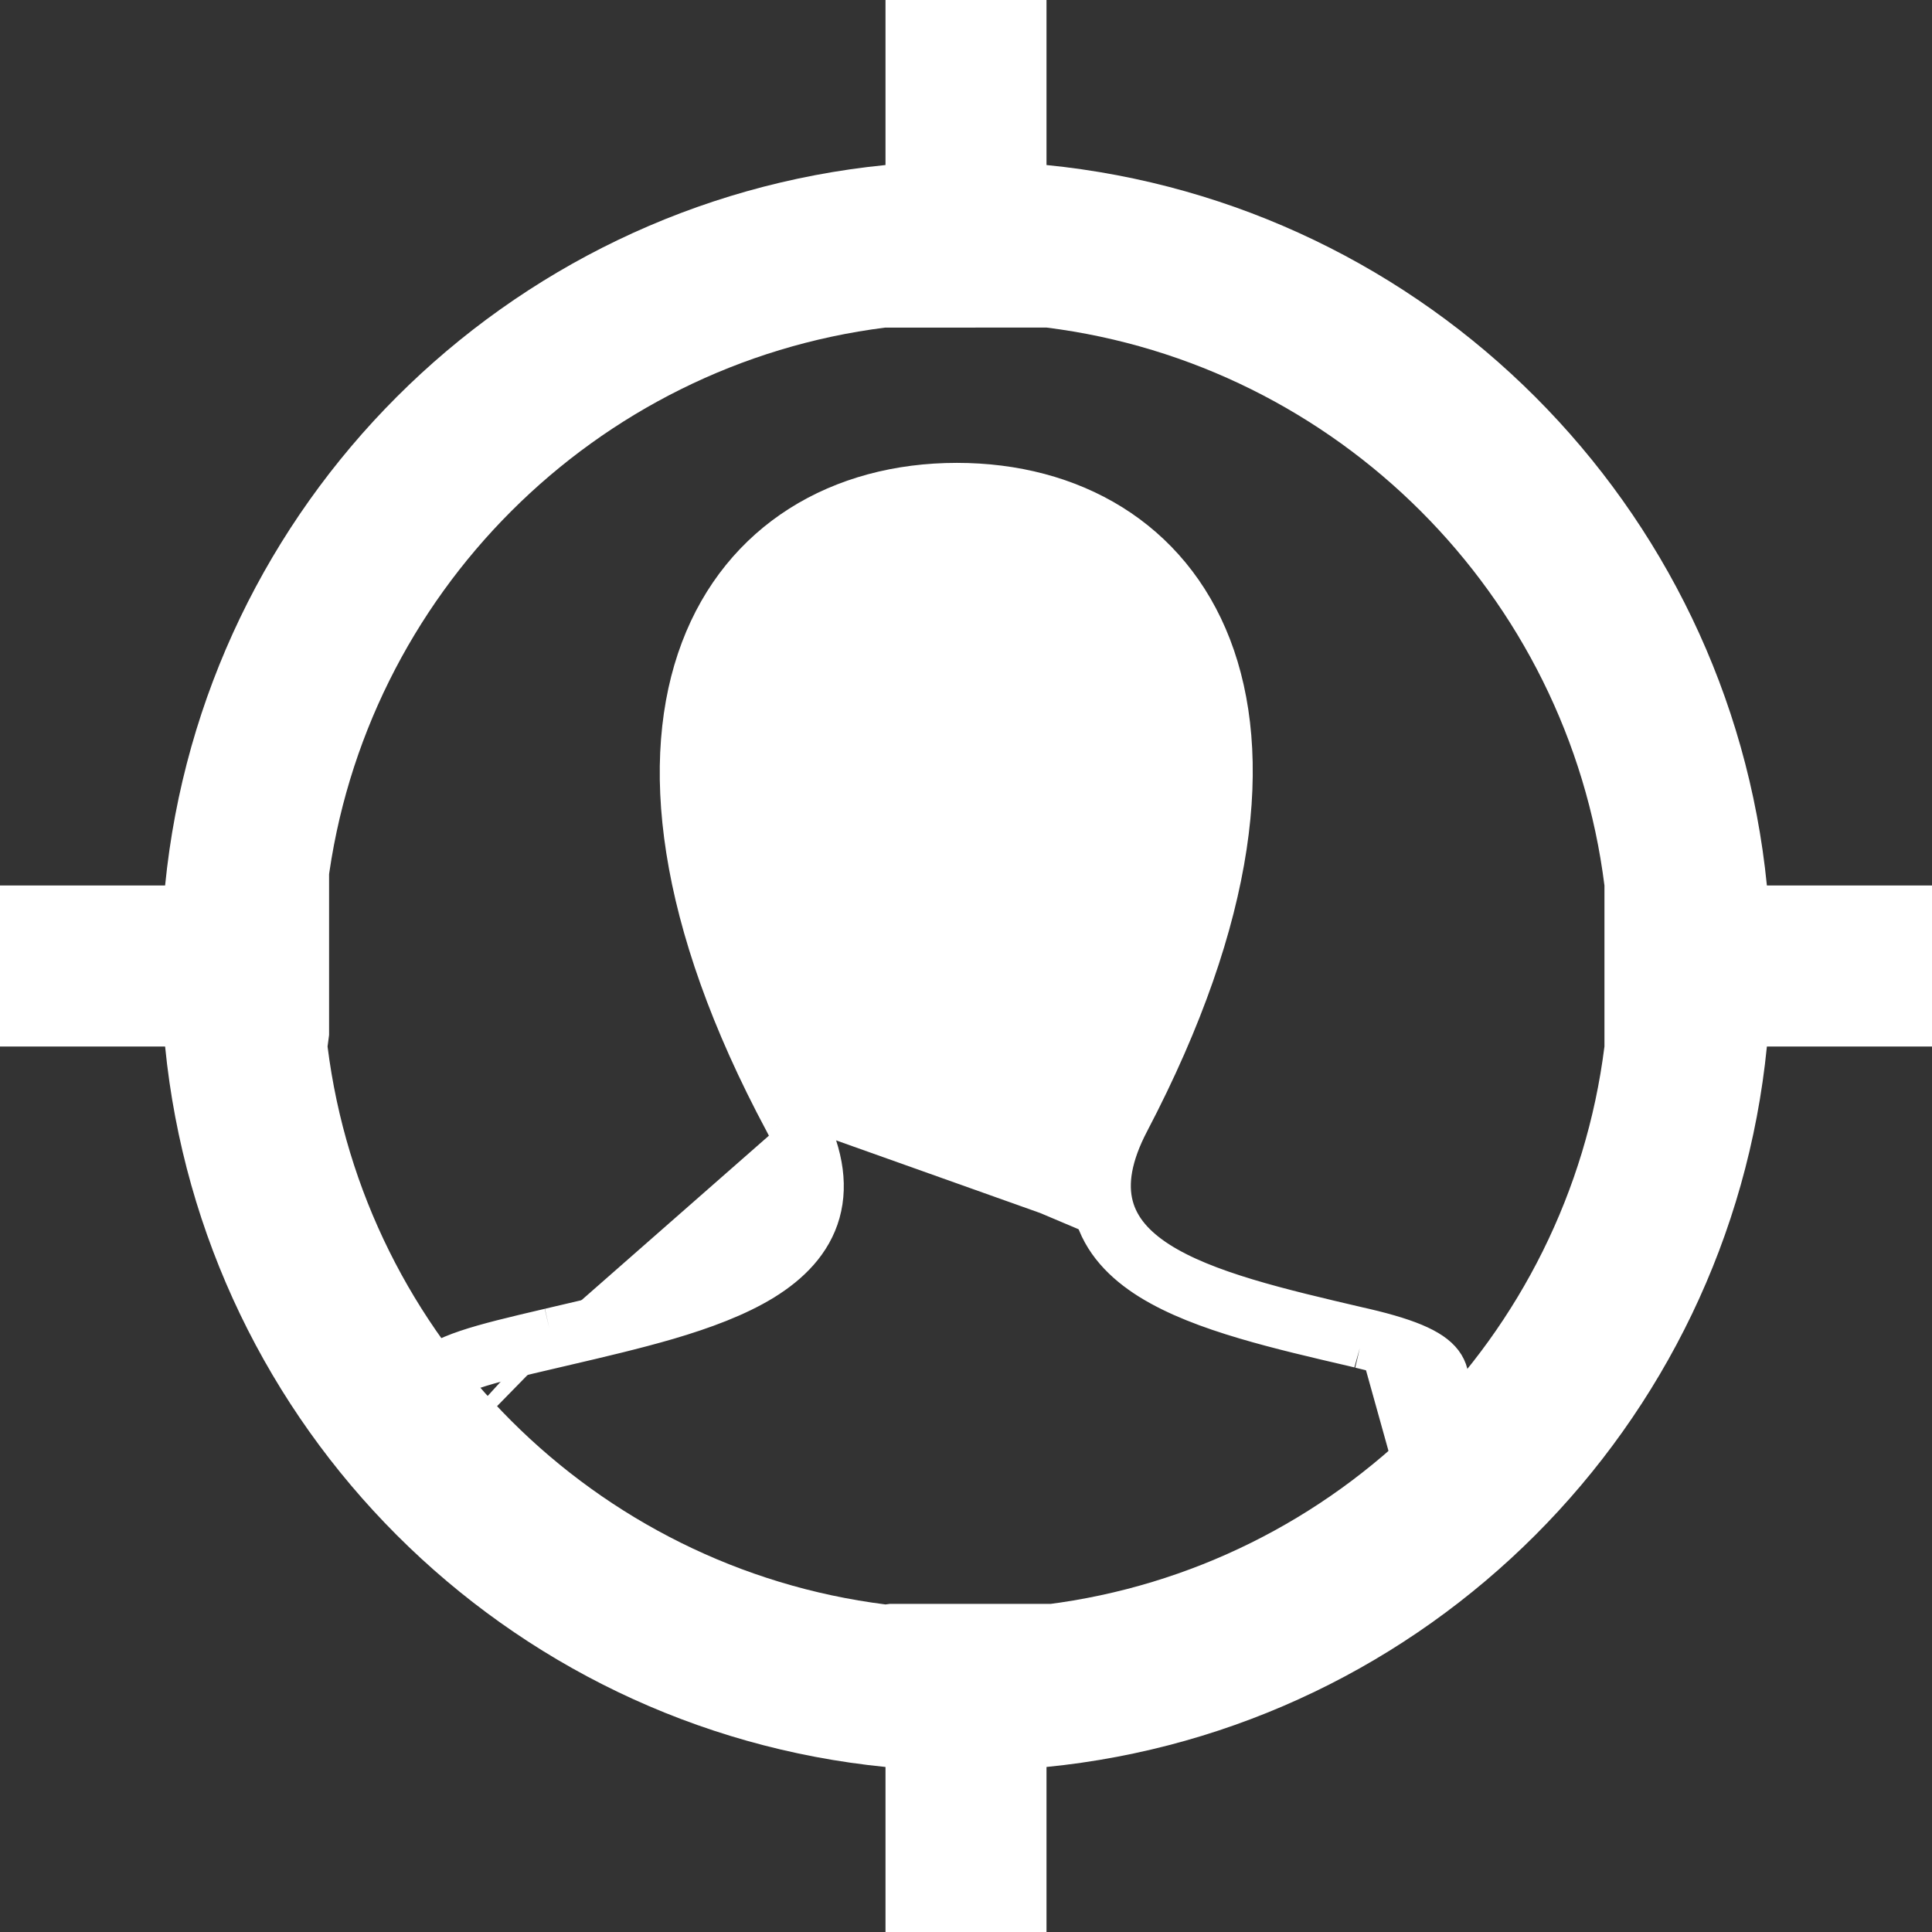 <svg width="24" height="24" viewBox="0 0 24 24" fill="none" xmlns="http://www.w3.org/2000/svg">
    <rect x="0" y="0" width="24" height="24" fill="#333333" stroke="none"/>
    <path d="M16.949 16.502C16.924 16.496 16.899 16.49 16.874 16.485C14.929 16.031 13.15 15.616 14.028 13.938C16.737 8.766 14.746 6 11.887 6C8.971 6 7.03 8.872 9.745 13.938M16.949 16.502L16.892 16.746M16.949 16.502C18.15 16.783 18.076 17.048 17.903 17.677C17.82 17.975 17.715 18.355 17.713 18.857M16.949 16.502L16.893 16.746C16.893 16.746 16.893 16.746 16.892 16.746M16.892 16.746C16.867 16.739 16.841 16.733 16.815 16.727C16.35 16.619 15.885 16.511 15.464 16.386C15.021 16.255 14.609 16.1 14.283 15.897C13.956 15.693 13.692 15.424 13.591 15.057C13.49 14.69 13.568 14.279 13.807 13.822L13.807 13.822C15.145 11.267 15.292 9.362 14.812 8.12C14.339 6.894 13.232 6.25 11.887 6.25C10.516 6.25 9.406 6.918 8.938 8.158C8.464 9.414 8.625 11.319 9.966 13.82M16.892 16.746C17.334 16.849 17.556 16.941 17.665 17.024C17.713 17.061 17.73 17.089 17.738 17.11C17.747 17.133 17.754 17.168 17.748 17.228C17.743 17.291 17.727 17.369 17.699 17.472C17.69 17.508 17.677 17.554 17.664 17.603C17.644 17.674 17.622 17.754 17.603 17.827C17.537 18.087 17.471 18.406 17.464 18.797M9.966 13.82C9.966 13.82 9.966 13.82 9.966 13.82L9.745 13.938M9.966 13.82L9.745 13.938M9.966 13.82C10.212 14.28 10.291 14.694 10.188 15.064C10.084 15.433 9.814 15.701 9.484 15.905C9.153 16.108 8.738 16.262 8.295 16.392C7.887 16.511 7.442 16.615 7.001 16.718L6.824 16.502M9.745 13.938C10.643 15.612 8.833 16.034 6.943 16.474C6.904 16.484 6.864 16.493 6.824 16.502M6.824 16.502C5.061 16.914 4.994 16.952 5 18.5M6.824 16.502L6.881 16.746M6.824 16.502L6.881 16.746C6.881 16.746 6.881 16.746 6.881 16.746M6.824 16.502L6.881 16.746M5 18.5L5.674 19.348M5 18.5L5.25 18.499C5.25 18.47 5.25 18.441 5.25 18.413M5 18.5L5.196 18.345L5.25 18.413M5.674 19.348L11.357 21M5.674 19.348L5.87 19.193L5.82 19.13M5.674 19.348L5.744 19.108L5.82 19.13M11.357 21L17.183 19.929M11.357 21L11.426 20.76L11.37 20.743M11.357 21L11.312 20.754L11.37 20.743M17.183 19.929L17.713 18.857M17.183 19.929L17.138 19.683L17.015 19.705M17.183 19.929L16.959 19.818L17.015 19.705M17.713 18.857L17.463 18.856C17.463 18.836 17.463 18.817 17.464 18.797M17.713 18.857L17.489 18.746L17.464 18.797M17.464 18.797L17.015 19.705M17.015 19.705L11.37 20.743M11.37 20.743L5.82 19.13M5.82 19.13L5.25 18.413M5.25 18.413C5.249 18.067 5.254 17.819 5.282 17.628C5.311 17.428 5.361 17.321 5.432 17.245C5.508 17.164 5.634 17.088 5.874 17.007C6.115 16.926 6.436 16.849 6.881 16.746"
          fill="white" stroke="white" stroke-width="0.5"/>
    <path d="M24 11H21.949C21.48 6.275 17.725 2.52 13 2.05V0H11V2.05C6.275 2.52 2.52 6.275 2.051 11H0V13H2.051C2.52 17.725 6.275 21.48 11 21.95V24H13V21.95C17.725 21.481 21.48 17.725 21.949 13H24V11ZM13 19.931L13.053 19.924H11.053L11 19.931C7.389 19.477 4.522 16.611 4.069 13L4.088 12.857V10.857L4.069 11C4.522 7.389 7.389 4.523 11 4.069L10.991 4.07L13 4.069C16.611 4.523 19.478 7.388 19.931 11V13C19.478 16.611 16.611 19.477 13 19.931Z"
          fill="white"/>
</svg>
